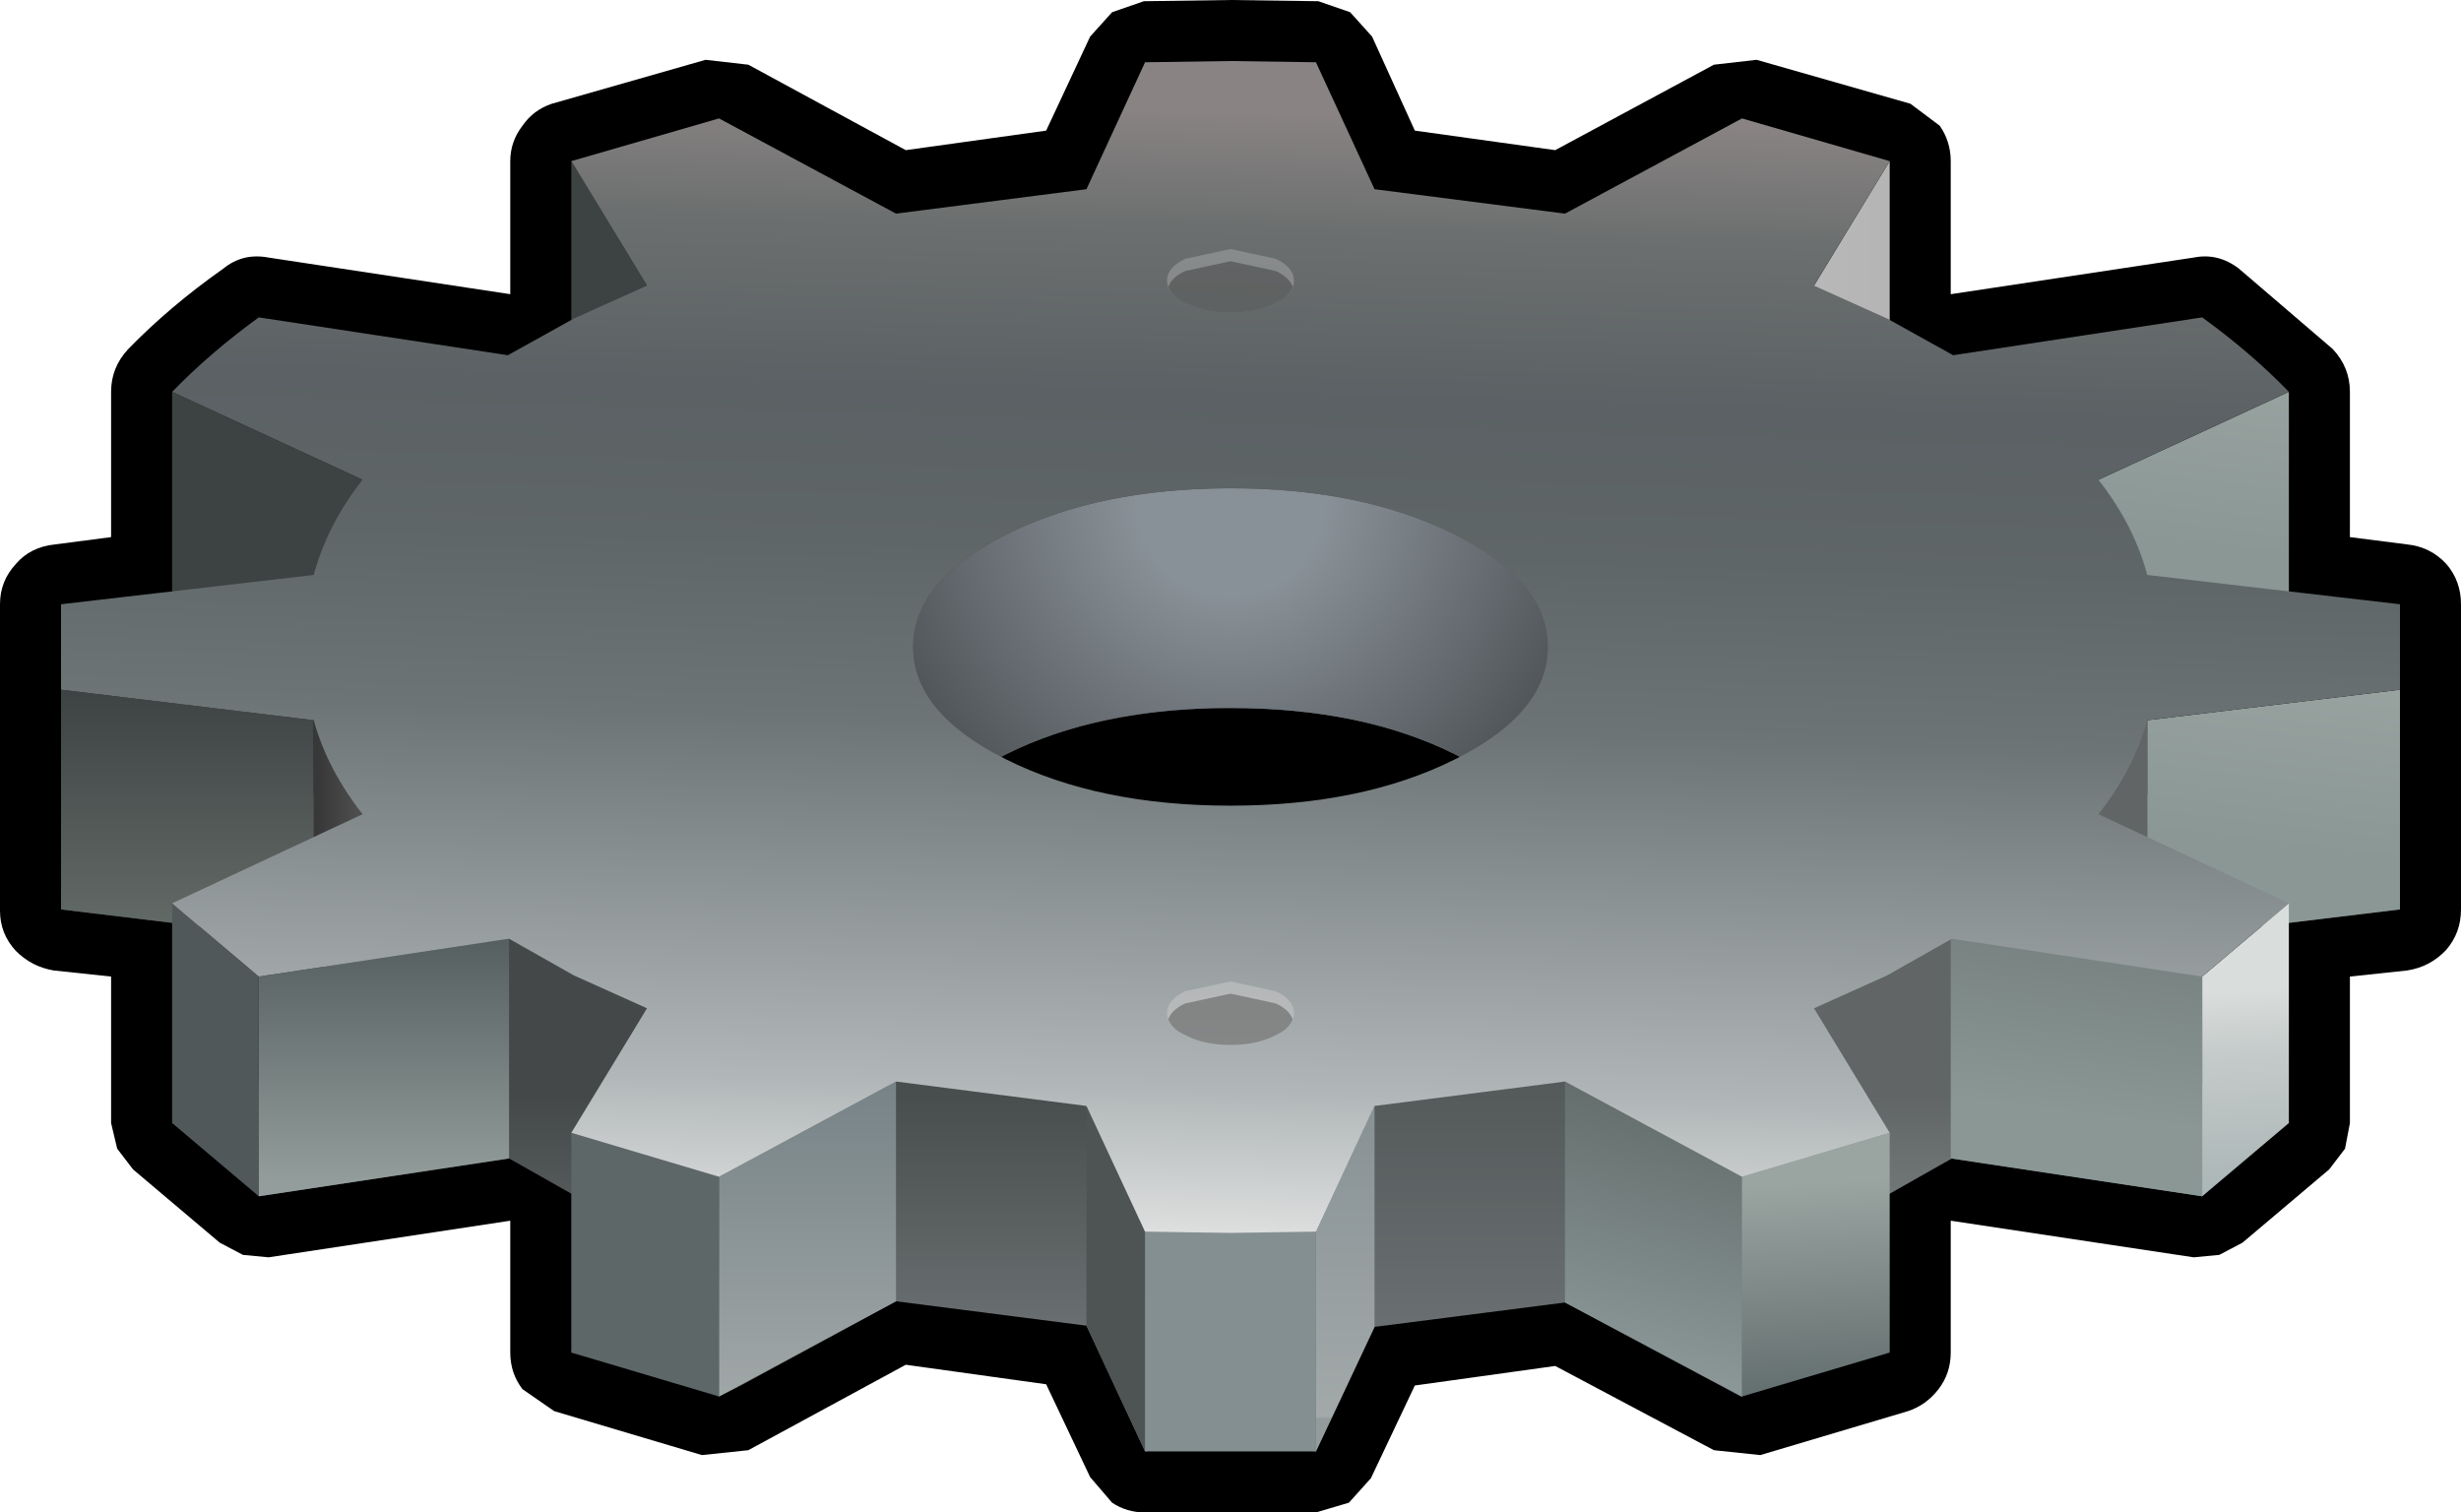 <?xml version="1.0" encoding="UTF-8" standalone="no"?>
<svg xmlns:xlink="http://www.w3.org/1999/xlink" height="61.95px" width="100.8px" xmlns="http://www.w3.org/2000/svg">
  <g transform="matrix(1.0, 0.0, 0.0, 1.0, 50.4, 26.5)">
    <path d="M3.6 -26.45 L4.9 -26.0 5.8 -25.0 7.55 -21.15 13.3 -20.35 19.8 -23.85 21.55 -24.05 27.85 -22.25 29.05 -21.35 Q29.5 -20.7 29.5 -19.9 L29.5 -14.45 39.45 -15.95 Q40.45 -16.15 41.3 -15.5 L45.15 -12.2 Q45.85 -11.45 45.85 -10.45 L45.85 -4.5 48.2 -4.2 Q49.15 -4.1 49.8 -3.4 50.4 -2.7 50.4 -1.75 L50.4 7.25 50.4 9.05 50.4 10.75 Q50.4 11.7 49.8 12.4 49.15 13.1 48.2 13.25 L45.85 13.5 45.85 19.5 45.65 20.55 45.0 21.4 41.45 24.4 40.5 24.9 39.45 25.0 29.5 23.5 29.5 28.9 Q29.5 29.75 29.0 30.4 28.5 31.05 27.75 31.3 L21.7 33.1 19.8 32.9 13.3 29.45 7.55 30.25 5.75 34.05 4.85 35.05 3.5 35.45 -3.5 35.45 Q-4.25 35.45 -4.85 35.05 L-5.75 34.0 -7.55 30.2 -13.3 29.4 -19.75 32.9 -21.65 33.1 -27.7 31.3 -29.0 30.4 Q-29.5 29.75 -29.5 28.9 L-29.5 23.5 -39.4 25.0 -40.45 24.9 -41.4 24.4 -44.95 21.4 -45.6 20.55 -45.85 19.5 -45.85 13.5 -48.2 13.25 Q-49.1 13.1 -49.75 12.45 -50.4 11.75 -50.4 10.8 L-50.4 9.0 -50.4 7.3 -50.4 -1.75 Q-50.4 -2.7 -49.75 -3.4 -49.15 -4.1 -48.15 -4.2 L-45.85 -4.5 -45.85 -10.45 Q-45.85 -11.45 -45.15 -12.2 -43.45 -13.95 -41.25 -15.5 -40.45 -16.15 -39.4 -15.95 L-29.5 -14.45 -29.5 -19.9 Q-29.5 -20.7 -29.0 -21.35 -28.55 -22.0 -27.8 -22.25 L-21.5 -24.05 -19.75 -23.85 -13.3 -20.35 -7.55 -21.15 -5.75 -25.0 -4.85 -26.0 -3.55 -26.45 0.0 -26.5 3.6 -26.45" fill="#000000" fill-rule="evenodd" stroke="none"/>
    <path d="M37.55 6.05 L47.9 7.25 47.9 9.05 47.9 10.75 37.55 12.0 37.55 6.05 M-37.55 6.05 L-37.55 12.0 -47.9 10.75 -47.9 9.05 -47.9 7.25 -37.55 6.05 M-37.55 12.0 L-35.55 15.85 Q-37.0 14.0 -37.55 12.0" fill="url(#gradient0)" fill-rule="evenodd" stroke="none"/>
    <path d="M-36.85 4.3 L-35.55 6.85 -35.55 15.85 -37.55 12.0 -37.55 6.05 -37.55 3.0 -36.85 4.3" fill="url(#gradient1)" fill-rule="evenodd" stroke="none"/>
    <path d="M10.25 -9.3 L10.25 -7.75 -0.5 -7.75 -10.5 -7.75 -10.5 -9.3 -5.9 -9.75 -3.5 -14.95 -0.5 -15.0 0.0 -15.0 3.5 -14.95 5.9 -9.75 10.25 -9.3" fill="#c2c2c2" fill-opacity="0.353" fill-rule="evenodd" stroke="none"/>
    <path d="M10.25 -9.3 L13.7 -8.75 15.85 -9.9 20.9 30.7 13.7 26.85 5.9 27.85 3.5 32.95 0.0 32.6 0.0 32.55 -0.5 32.55 -0.5 15.5 0.0 15.5 Q5.4 15.5 9.2 13.6 13.0 11.7 13.0 9.0 13.0 6.3 9.2 4.4 5.4 2.5 0.0 2.5 L-0.5 2.5 -0.5 -7.75 10.25 -7.75 10.25 -9.3" fill="url(#gradient2)" fill-rule="evenodd" stroke="none"/>
    <path d="M-36.85 4.3 L-35.55 2.15 -43.35 -1.45 Q-41.8 -3.05 -39.8 -4.5 L-29.6 -2.95 -26.9 -4.45 -23.9 -5.8 -27.0 -10.9 -20.95 -12.65 -17.4 -10.75 -20.15 30.3 -20.95 30.7 Q-23.8 29.2 -27.0 28.9 L-23.9 23.8 -26.9 22.45 -29.55 20.95 -39.8 22.5 Q-41.35 20.05 -43.35 19.5 L-35.55 15.85 -35.55 6.85 -36.85 4.3" fill="url(#gradient3)" fill-rule="evenodd" stroke="none"/>
    <path d="M20.9 30.7 L15.85 -9.9 20.95 -12.65 27.0 -10.9 23.9 -5.8 26.9 -4.45 29.6 -2.95 39.8 -4.5 Q41.8 -3.05 43.35 -1.45 L35.55 2.15 36.9 4.3 37.55 3.0 37.55 6.05 37.55 12.0 37.55 12.05 37.55 12.1 Q37.0 14.0 35.65 15.75 L35.6 15.85 43.35 19.5 Q41.35 20.05 39.8 22.5 L29.55 20.95 26.9 22.45 23.9 23.8 25.9 28.4 Q24.6 28.5 23.35 29.25 L20.95 30.7 20.9 30.7" fill="url(#gradient4)" fill-rule="evenodd" stroke="none"/>
    <path d="M-0.5 -7.75 L-0.5 2.5 Q-5.6 2.6 -9.2 4.4 -13.0 6.3 -13.0 9.0 -13.0 11.7 -9.2 13.6 -5.6 15.4 -0.5 15.5 L-0.5 32.55 -3.5 32.95 -5.9 27.8 -13.7 26.8 -20.15 30.3 -17.4 -10.75 -13.7 -8.75 -10.5 -9.3 -10.5 -7.75 -0.5 -7.75" fill="url(#gradient5)" fill-rule="evenodd" stroke="none"/>
    <path d="M9.2 -4.6 Q13.0 -2.7 13.0 0.0 13.0 2.65 9.4 4.5 L9.2 4.4 Q5.4 2.5 0.0 2.5 -5.4 2.5 -9.2 4.4 L-9.4 4.5 Q-13.0 2.65 -13.0 0.0 -13.0 -2.7 -9.2 -4.6 -5.4 -6.5 0.0 -6.5 5.4 -6.5 9.2 -4.6" fill="url(#gradient6)" fill-rule="evenodd" stroke="none"/>
    <path d="M23.9 -5.8 L23.9 -14.8 27.0 -19.9 27.0 -10.9 23.9 -5.8" fill="url(#gradient7)" fill-rule="evenodd" stroke="none"/>
    <path d="M-20.95 21.7 L-13.7 17.8 -13.7 26.8 -20.95 30.7 -20.95 21.7" fill="url(#gradient8)" fill-rule="evenodd" stroke="none"/>
    <path d="M5.9 18.8 L5.9 27.85 3.5 32.95 3.5 23.95 5.9 18.8" fill="url(#gradient9)" fill-rule="evenodd" stroke="none"/>
    <path d="M-29.55 11.95 L-29.55 20.95 -39.8 22.5 -39.8 13.5 -29.55 11.95" fill="url(#gradient10)" fill-rule="evenodd" stroke="none"/>
    <path d="M-37.55 12.0 L-47.9 10.75 -47.9 1.75 -37.55 3.0 -37.55 12.0" fill="url(#gradient11)" fill-rule="evenodd" stroke="none"/>
    <path d="M-43.35 -10.45 L-35.55 -6.85 -35.55 2.15 -43.35 -1.45 -43.35 -10.45 M-27.0 -19.9 L-23.9 -14.8 -23.9 -5.8 -27.0 -10.9 -27.0 -19.9" fill="#3d4343" fill-rule="evenodd" stroke="none"/>
    <path d="M-3.5 23.95 L-3.5 32.95 -5.9 27.8 -5.9 18.8 -3.5 23.95" fill="#4e5453" fill-rule="evenodd" stroke="none"/>
    <path d="M13.7 17.8 L20.95 21.7 20.95 30.7 13.7 26.85 13.7 17.8" fill="url(#gradient12)" fill-rule="evenodd" stroke="none"/>
    <path d="M29.5 11.9 L39.8 13.45 39.8 22.5 29.5 20.95 29.5 11.9" fill="url(#gradient13)" fill-rule="evenodd" stroke="none"/>
    <path d="M47.9 1.75 L47.9 10.75 37.55 12.0 37.55 3.0 47.9 1.75" fill="url(#gradient14)" fill-rule="evenodd" stroke="none"/>
    <path d="M43.35 -10.45 L43.35 -1.45 35.55 2.15 35.55 -6.85 43.35 -10.45" fill="url(#gradient15)" fill-rule="evenodd" stroke="none"/>
    <path d="M-20.95 21.7 L-20.95 30.7 -27.0 28.9 -27.0 19.9 -20.95 21.7" fill="#5e6768" fill-rule="evenodd" stroke="none"/>
    <path d="M-39.8 22.5 L-43.35 19.5 -43.35 10.5 -39.8 13.5 -39.8 22.5" fill="#515859" fill-rule="evenodd" stroke="none"/>
    <path d="M20.95 21.7 L27.0 19.9 27.0 28.9 20.95 30.7 20.95 21.7" fill="url(#gradient16)" fill-rule="evenodd" stroke="none"/>
    <path d="M3.5 32.95 L-3.5 32.95 -3.5 23.95 3.5 23.95 3.5 32.95" fill="#848f91" fill-rule="evenodd" stroke="none"/>
    <path d="M43.35 10.5 L43.35 19.5 39.8 22.5 39.8 13.5 43.35 10.5" fill="url(#gradient17)" fill-rule="evenodd" stroke="none"/>
    <path d="M9.2 -4.6 Q5.4 -6.5 0.0 -6.5 -5.4 -6.5 -9.2 -4.6 -13.0 -2.7 -13.0 0.0 -13.0 2.7 -9.2 4.6 -5.4 6.5 0.0 6.5 5.4 6.5 9.2 4.6 13.0 2.7 13.0 0.0 13.0 -2.7 9.2 -4.6 M0.0 -24.0 L3.5 -23.95 5.9 -18.75 13.7 -17.75 20.95 -21.65 27.0 -19.9 23.9 -14.8 26.9 -13.45 29.6 -11.95 39.8 -13.5 Q41.8 -12.05 43.35 -10.45 L35.55 -6.85 Q37.0 -5.0 37.55 -2.95 L47.9 -1.75 47.9 1.75 37.55 3.0 Q37.0 5.0 35.55 6.85 L43.35 10.5 39.8 13.5 29.55 11.95 26.9 13.45 23.9 14.8 27.0 19.9 20.95 21.7 13.7 17.8 5.9 18.8 3.5 23.95 0.0 24.0 -3.5 23.95 -5.9 18.8 -13.7 17.8 -20.95 21.7 -27.0 19.9 -23.9 14.8 -26.9 13.45 -29.55 11.95 -39.8 13.5 -43.35 10.5 -35.55 6.85 Q-37.0 5.0 -37.55 3.0 L-47.9 1.75 -47.9 -1.75 -37.55 -2.95 Q-37.0 -5.0 -35.55 -6.85 L-43.35 -10.45 Q-41.8 -12.05 -39.8 -13.5 L-29.6 -11.95 -26.9 -13.45 -23.9 -14.8 -27.0 -19.9 -20.95 -21.65 -13.7 -17.75 -5.9 -18.75 -3.5 -23.95 0.0 -24.0" fill="url(#gradient18)" fill-rule="evenodd" stroke="none"/>
    <path d="M2.6 -15.0 Q2.6 -14.45 1.85 -14.1 1.1 -13.7 0.0 -13.7 -1.1 -13.7 -1.85 -14.1 -2.6 -14.45 -2.6 -15.0 -2.6 -15.55 -1.85 -15.9 L0.0 -16.3 1.85 -15.9 Q2.6 -15.55 2.6 -15.0" fill="#c2c2c2" fill-opacity="0.353" fill-rule="evenodd" stroke="none"/>
    <path d="M1.85 15.9 Q1.1 16.3 0.0 16.3 -1.1 16.3 -1.85 15.9 -2.6 15.55 -2.6 15.0 -2.6 14.45 -1.85 14.1 L0.0 13.7 1.85 14.1 Q2.6 14.45 2.6 15.0 2.6 15.55 1.85 15.9" fill="#c2c2c2" fill-opacity="0.643" fill-rule="evenodd" stroke="none"/>
    <path d="M0.0 -13.7 Q-1.1 -13.7 -1.85 -14.1 -2.4 -14.35 -2.55 -14.75 -2.4 -15.15 -1.85 -15.4 L0.0 -15.8 1.85 -15.4 Q2.4 -15.15 2.55 -14.75 2.4 -14.35 1.85 -14.1 1.1 -13.7 0.0 -13.7 M-1.85 14.6 L0.0 14.2 1.85 14.6 Q2.4 14.85 2.55 15.25 2.4 15.65 1.85 15.9 1.1 16.3 0.0 16.3 -1.1 16.3 -1.85 15.9 -2.4 15.65 -2.55 15.25 -2.4 14.85 -1.85 14.6" fill="#000000" fill-opacity="0.282" fill-rule="evenodd" stroke="none"/>
  </g>
  <defs>
    <linearGradient gradientTransform="matrix(0.059, 0.0, 0.0, 0.029, 0.0, 8.95)" gradientUnits="userSpaceOnUse" id="gradient0" spreadMethod="pad" x1="-819.2" x2="819.2">
      <stop offset="0.016" stop-color="#4a4a4a"/>
      <stop offset="0.22" stop-color="#464646"/>
      <stop offset="0.31" stop-color="#484848"/>
      <stop offset="0.471" stop-color="#606060"/>
      <stop offset="0.698" stop-color="#464646"/>
      <stop offset="0.812" stop-color="#6d6d6d"/>
      <stop offset="1.0" stop-color="#4e4e4e"/>
    </linearGradient>
    <linearGradient gradientTransform="matrix(0.001, 0.0, 0.0, 0.008, -36.55, 9.4)" gradientUnits="userSpaceOnUse" id="gradient1" spreadMethod="pad" x1="-819.2" x2="819.2">
      <stop offset="0.0" stop-color="#383838"/>
      <stop offset="1.0" stop-color="#4e4e4e"/>
    </linearGradient>
    <linearGradient gradientTransform="matrix(0.0, -0.006, 0.029, 0.0, -0.85, 23.25)" gradientUnits="userSpaceOnUse" id="gradient2" spreadMethod="pad" x1="-819.2" x2="819.2">
      <stop offset="0.008" stop-color="#6a7071"/>
      <stop offset="1.0" stop-color="#555a5b"/>
    </linearGradient>
    <linearGradient gradientTransform="matrix(0.0, -0.006, 0.029, 0.0, -0.85, 23.25)" gradientUnits="userSpaceOnUse" id="gradient3" spreadMethod="pad" x1="-819.2" x2="819.2">
      <stop offset="0.008" stop-color="#6a7071"/>
      <stop offset="1.0" stop-color="#444848"/>
    </linearGradient>
    <linearGradient gradientTransform="matrix(0.0, -0.006, 0.029, 0.0, -0.85, 23.25)" gradientUnits="userSpaceOnUse" id="gradient4" spreadMethod="pad" x1="-819.2" x2="819.2">
      <stop offset="0.467" stop-color="#757b7b"/>
      <stop offset="1.0" stop-color="#616565"/>
    </linearGradient>
    <linearGradient gradientTransform="matrix(0.0, -0.006, 0.029, 0.0, -0.85, 23.25)" gradientUnits="userSpaceOnUse" id="gradient5" spreadMethod="pad" x1="-819.2" x2="819.2">
      <stop offset="0.008" stop-color="#6a7071"/>
      <stop offset="1.0" stop-color="#484d4d"/>
    </linearGradient>
    <radialGradient cx="0" cy="0" gradientTransform="matrix(0.019, 0.0, 0.0, 0.019, 0.0, -6.0)" gradientUnits="userSpaceOnUse" id="gradient6" r="819.2" spreadMethod="pad">
      <stop offset="0.247" stop-color="#899198"/>
      <stop offset="1.0" stop-color="#4d5255"/>
    </radialGradient>
    <linearGradient gradientTransform="matrix(0.002, 0.0, 0.0, 0.009, 25.45, -12.85)" gradientUnits="userSpaceOnUse" id="gradient7" spreadMethod="pad" x1="-819.2" x2="819.2">
      <stop offset="0.008" stop-color="#b8b8b8"/>
      <stop offset="0.863" stop-color="#b5b5b5"/>
    </linearGradient>
    <linearGradient gradientTransform="matrix(0.0, -0.009, 0.008, 0.0, -17.35, 24.25)" gradientUnits="userSpaceOnUse" id="gradient8" spreadMethod="pad" x1="-819.2" x2="819.2">
      <stop offset="0.0" stop-color="#939b9d"/>
      <stop offset="0.008" stop-color="#a3a9a9"/>
      <stop offset="1.0" stop-color="#738084"/>
    </linearGradient>
    <linearGradient gradientTransform="matrix(0.0, -0.009, 0.008, 0.0, -17.35, 24.25)" gradientUnits="userSpaceOnUse" id="gradient9" spreadMethod="pad" x1="-819.2" x2="819.2">
      <stop offset="0.0" stop-color="#939b9d"/>
      <stop offset="0.008" stop-color="#a3a9a9"/>
      <stop offset="1.0" stop-color="#838e92"/>
    </linearGradient>
    <linearGradient gradientTransform="matrix(0.0, -0.006, 0.008, 0.0, -18.05, 17.05)" gradientUnits="userSpaceOnUse" id="gradient10" spreadMethod="pad" x1="-819.2" x2="819.2">
      <stop offset="0.0" stop-color="#939d9b"/>
      <stop offset="1.0" stop-color="#566061"/>
    </linearGradient>
    <linearGradient gradientTransform="matrix(0.0, -0.006, 0.008, 0.0, -18.1, 6.55)" gradientUnits="userSpaceOnUse" id="gradient11" spreadMethod="pad" x1="-819.2" x2="819.2">
      <stop offset="0.0" stop-color="#626a67"/>
      <stop offset="1.0" stop-color="#3d4343"/>
    </linearGradient>
    <linearGradient gradientTransform="matrix(0.002, -0.007, 0.008, 0.002, -16.05, 14.95)" gradientUnits="userSpaceOnUse" id="gradient12" spreadMethod="pad" x1="-819.2" x2="819.2">
      <stop offset="0.0" stop-color="#8a9796"/>
      <stop offset="1.0" stop-color="#5e6867"/>
    </linearGradient>
    <linearGradient gradientTransform="matrix(0.001, -0.006, 0.008, 0.001, -13.3, 8.15)" gradientUnits="userSpaceOnUse" id="gradient13" spreadMethod="pad" x1="-819.2" x2="819.2">
      <stop offset="0.0" stop-color="#8a9795"/>
      <stop offset="1.0" stop-color="#707a78"/>
    </linearGradient>
    <linearGradient gradientTransform="matrix(0.001, -0.006, 0.008, 0.001, -10.8, -3.5)" gradientUnits="userSpaceOnUse" id="gradient14" spreadMethod="pad" x1="-819.2" x2="819.2">
      <stop offset="0.0" stop-color="#8a9795"/>
      <stop offset="1.0" stop-color="#9ea7a4"/>
    </linearGradient>
    <linearGradient gradientTransform="matrix(0.001, -0.006, 0.008, 0.001, -8.25, -15.05)" gradientUnits="userSpaceOnUse" id="gradient15" spreadMethod="pad" x1="-819.2" x2="819.2">
      <stop offset="0.0" stop-color="#8a9795"/>
      <stop offset="1.0" stop-color="#9ea7a4"/>
    </linearGradient>
    <linearGradient gradientTransform="matrix(-4.0E-4, -0.007, 0.007, -4.0E-4, 41.45, 24.3)" gradientUnits="userSpaceOnUse" id="gradient16" spreadMethod="pad" x1="-819.2" x2="819.2">
      <stop offset="0.075" stop-color="#657070"/>
      <stop offset="0.792" stop-color="#9aa5a2"/>
    </linearGradient>
    <linearGradient gradientTransform="matrix(-4.0E-4, -0.007, 0.007, -4.0E-4, 41.55, 16.5)" gradientUnits="userSpaceOnUse" id="gradient17" spreadMethod="pad" x1="-819.2" x2="819.2">
      <stop offset="0.0" stop-color="#abb6b6"/>
      <stop offset="0.478" stop-color="#c4cac9"/>
      <stop offset="0.71" stop-color="#d9dddc"/>
    </linearGradient>
    <linearGradient gradientTransform="matrix(8.0E-4, -0.032, 0.029, 8.0E-4, 0.1, 0.0)" gradientUnits="userSpaceOnUse" id="gradient18" spreadMethod="pad" x1="-819.2" x2="819.2">
      <stop offset="0.02" stop-color="#e6e6e6"/>
      <stop offset="0.153" stop-color="#b1b7b8"/>
      <stop offset="0.439" stop-color="#6c7475"/>
      <stop offset="0.576" stop-color="#5f6667"/>
      <stop offset="0.694" stop-color="#5b6164"/>
      <stop offset="0.827" stop-color="#6c6f6f"/>
      <stop offset="0.918" stop-color="#898383"/>
    </linearGradient>
  </defs>
</svg>
